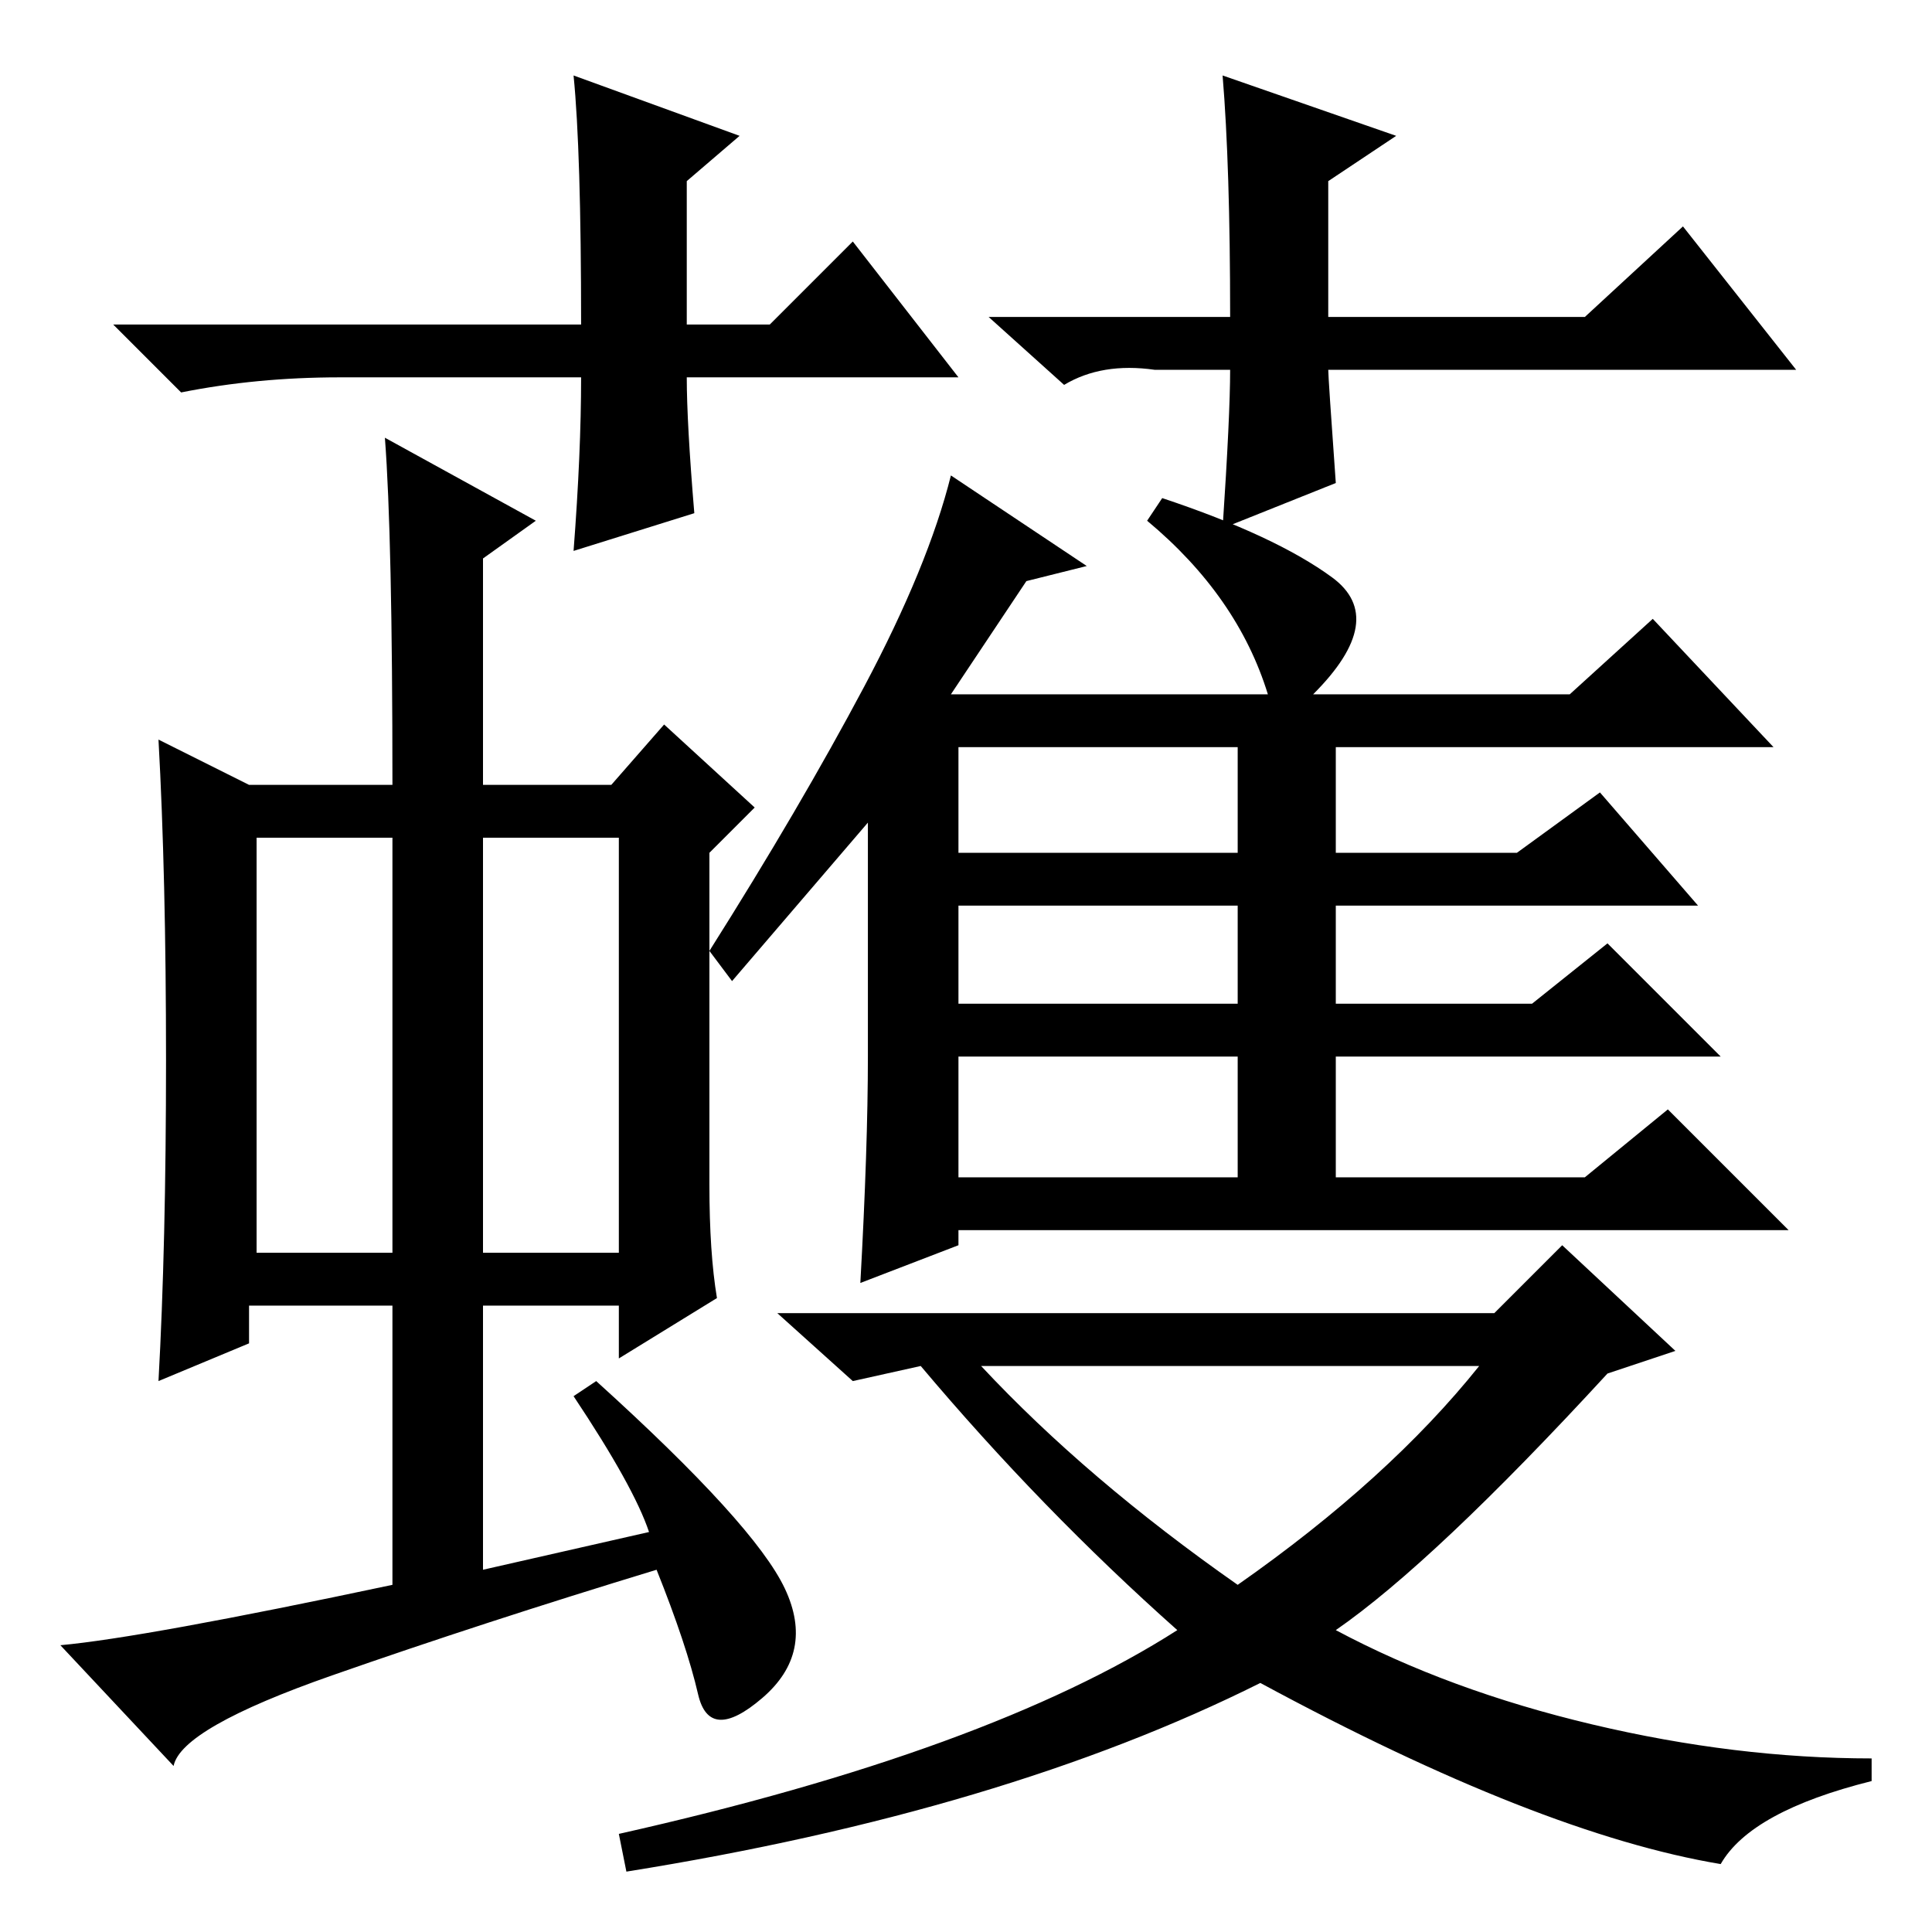 <?xml version="1.0" standalone="no"?>
<!DOCTYPE svg PUBLIC "-//W3C//DTD SVG 1.1//EN" "http://www.w3.org/Graphics/SVG/1.1/DTD/svg11.dtd" >
<svg xmlns="http://www.w3.org/2000/svg" xmlns:xlink="http://www.w3.org/1999/xlink" version="1.1" viewBox="0 -36 256 256">
  <g transform="matrix(1 0 0 -1 0 220)">
   <path fill="currentColor"
d="M127 206h-36q0 -6 1 -18l-16 -5q1 13 1 23h-21h-11q-11 0 -21 -2l-9 9h62q0 23 -1 33l22 -8l-7 -6v-19h11l11 11zM131 214h32q0 20 -1 32l23 -8l-9 -6v-18h34l13 12l15 -19h-62q0 -1 1 -15l-15 -6q1 15 1 21h-10q-7 1 -12 -2zM34 90h18v55h-18v-55zM64 90h18v55h-18v-55z
M76 71l3 2q21 -19 25 -27.5t-3 -14.5t-8.5 0.5t-5.5 16.5q-23 -7 -43 -14t-21 -12l-15 16q11 1 44 8v37h-19v-5l-12 -5q1 18 1 42.5t-1 42.5l12 -6h19q0 33 -1 46l20 -11l-7 -5v-30h17l7 8l12 -11l-6 -6v-44q0 -9 1 -15l-13 -8v7h-18v-35l22 5q-2 6 -10 18zM127 100h37v16
h-37v-16zM136 179l-10 -15h42q-4 13 -16 23l2 3q15 -5 22.5 -10.5t-2.5 -15.5h34l11 10l16 -17h-58v-14h24l11 8l13 -15h-48v-13h26l10 8l15 -15h-51v-16h33l11 9l16 -16h-110v-2l-13 -5q1 18 1 30v31l-18 -21l-3 4q12 19 20.5 35t11.5 28l18 -12zM127 143h37v14h-37v-14z
M127 123h37v13h-37v-13zM213 74q-23 -25 -36 -34q15 -8 34 -12.5t37 -4.5v-3q-16 -4 -20 -11q-24 4 -61 24q-34 -17 -84 -25l-1 5q49 11 74 27q-18 16 -34 35l-9 -2l-10 9h95l9 9l15 -14zM196 75h-66q14 -15 34 -29q20 14 32 29z" />
  </g>

</svg>
